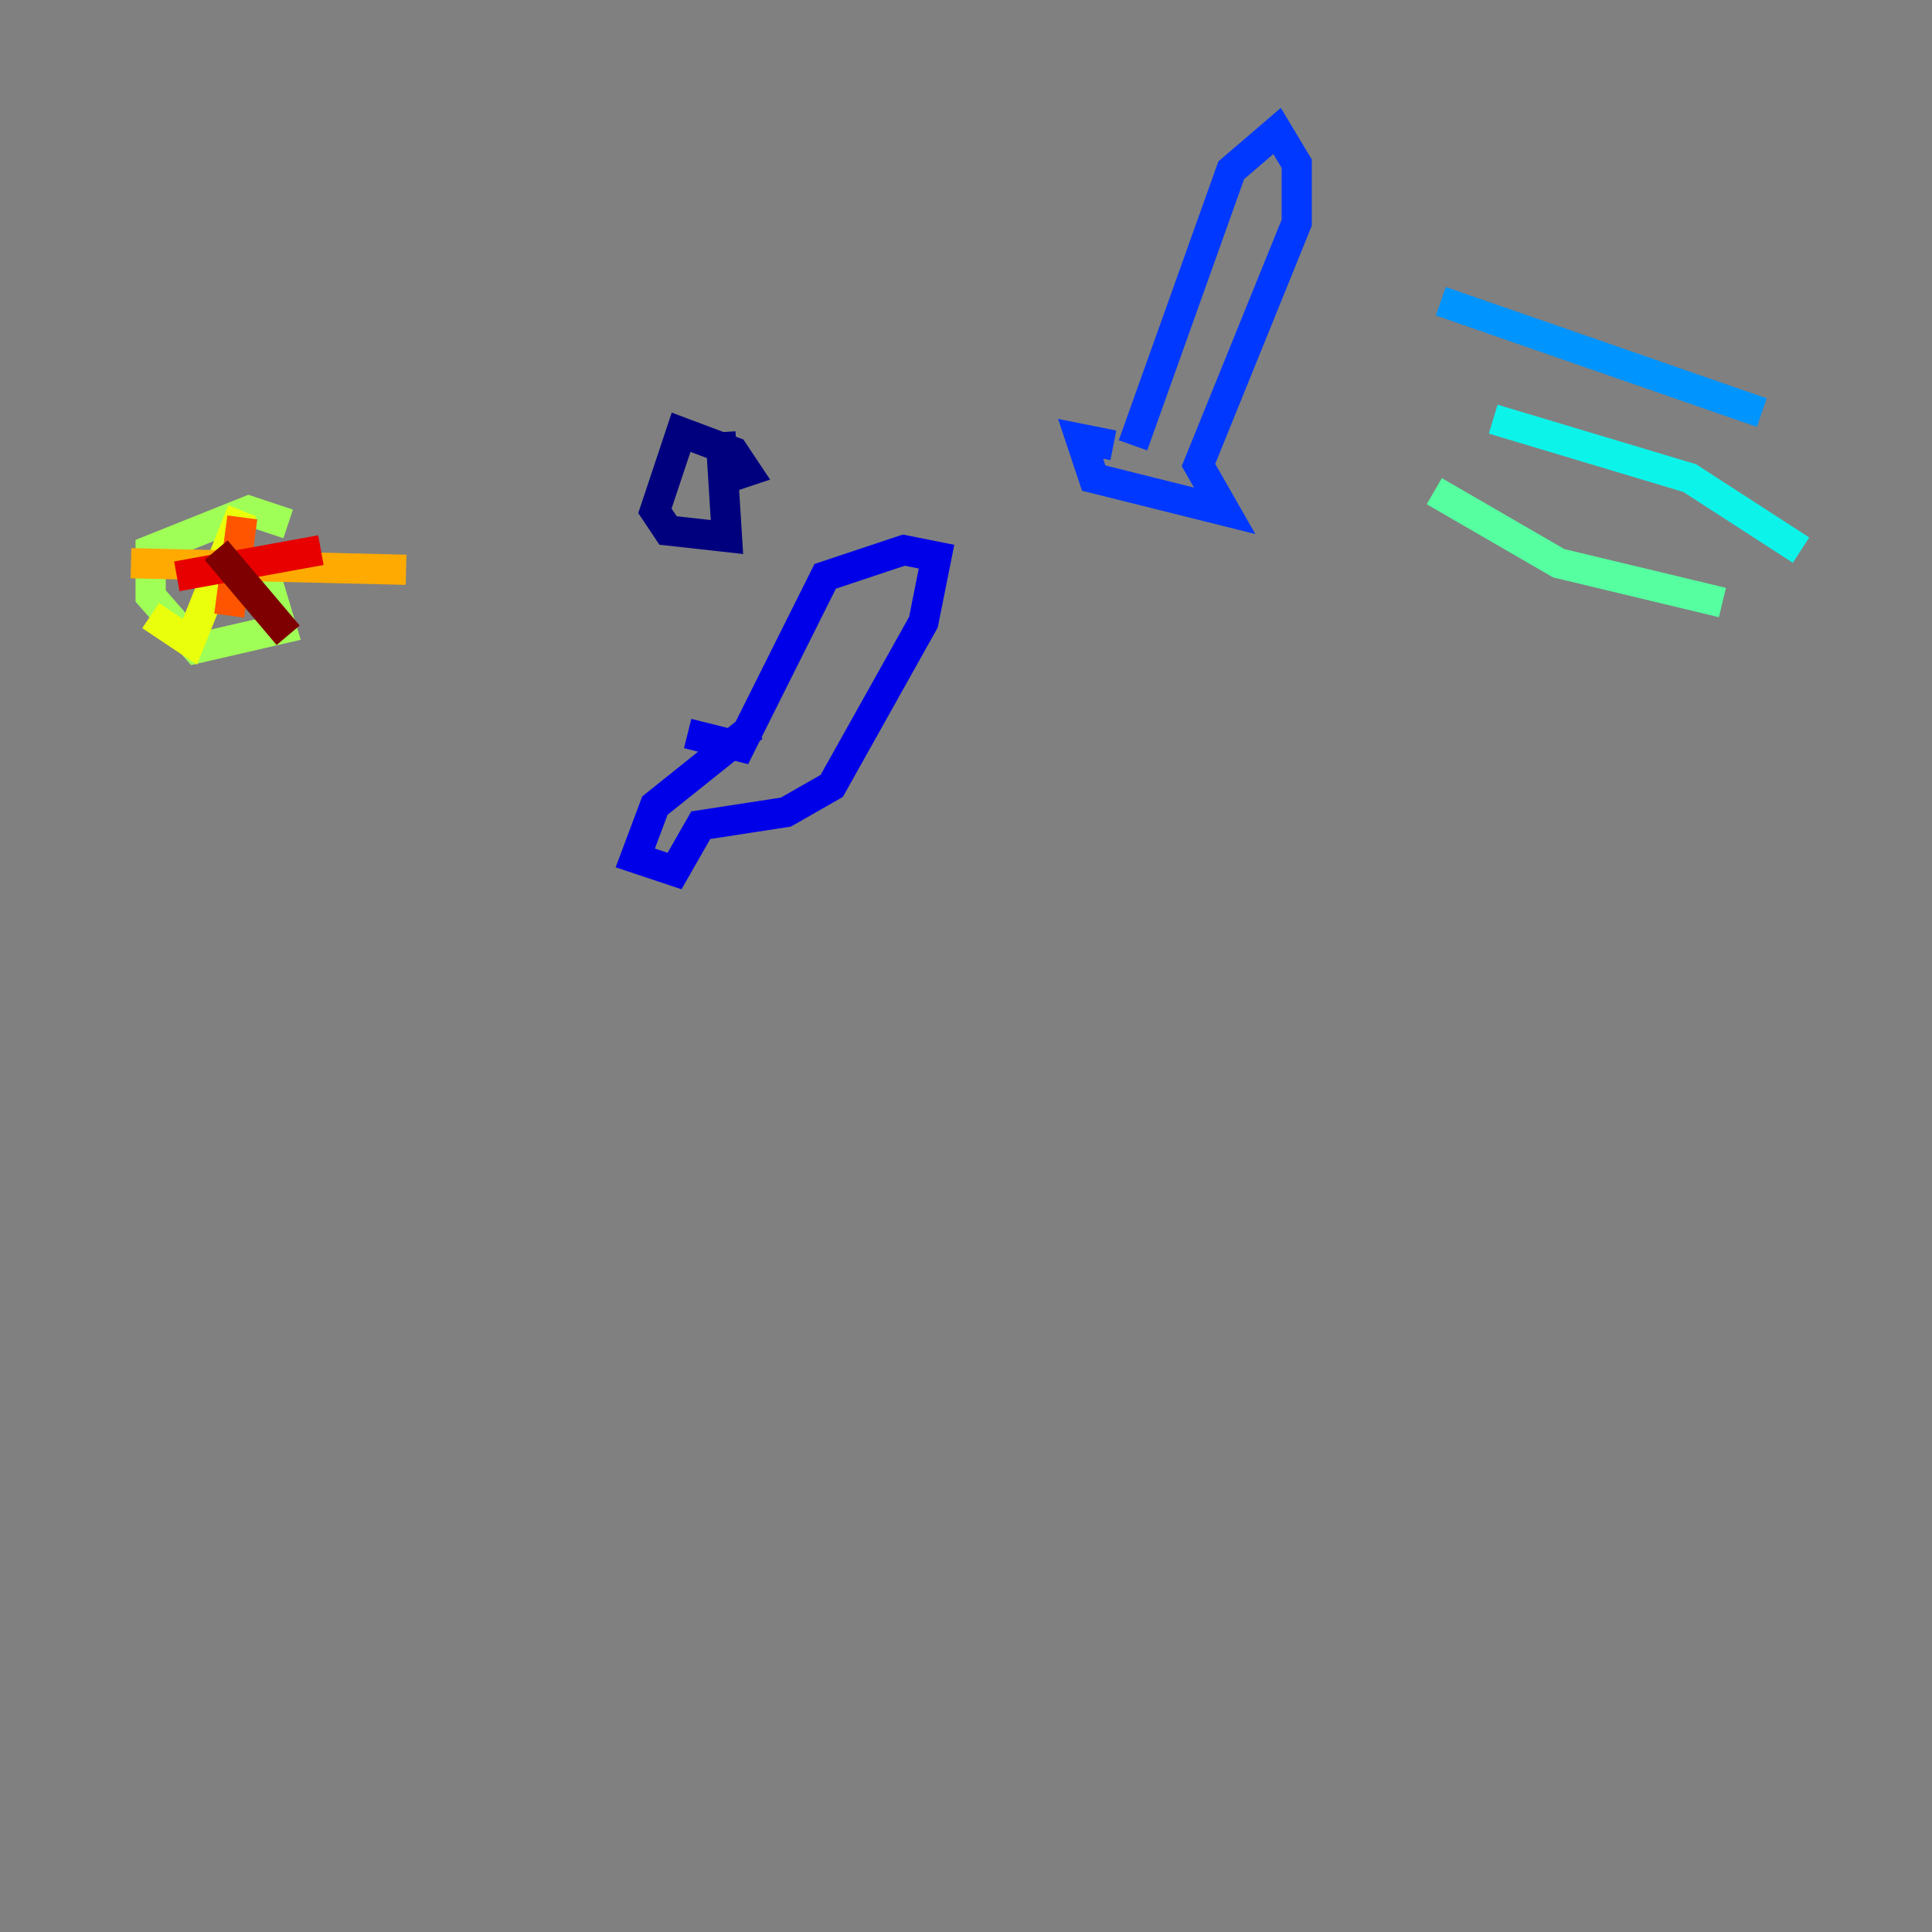 <?xml version="1.0" encoding="utf-8" ?>
<svg baseProfile="tiny" height="128" version="1.2" viewBox="0,0,128,128" width="128" xmlns="http://www.w3.org/2000/svg" xmlns:ev="http://www.w3.org/2001/xml-events" xmlns:xlink="http://www.w3.org/1999/xlink"><rect x="0" y="0" width="128" height="128" fill="#808080" stroke="none"/><defs /><polyline fill="none" points="48.163,31.675 49.464,31.241 48.597,29.939 45.125,28.637 43.39,33.844 44.258,35.146 48.163,35.58 47.729,28.637" stroke="#00007f" stroke-width="2" /><polyline fill="none" points="49.898,48.163 43.39,53.37 42.088,56.841 44.691,57.709 46.427,54.671 52.068,53.803 55.105,52.068 61.18,41.22 62.047,36.881 59.878,36.447 54.671,38.183 49.031,49.464 45.559,48.597" stroke="#0000e8" stroke-width="2" /><polyline fill="none" points="73.763,29.505 71.593,29.071 72.461,31.675 81.139,33.844 79.403,30.807 85.912,14.752 85.912,10.848 84.61,8.678 81.573,11.281 75.064,29.505" stroke="#0038ff" stroke-width="2" /><polyline fill="none" points="95.458,19.959 116.719,27.336" stroke="#0094ff" stroke-width="2" /><polyline fill="none" points="98.929,27.77 111.946,31.675 119.322,36.447" stroke="#0cf4ea" stroke-width="2" /><polyline fill="none" points="95.024,32.542 103.268,37.315 114.115,39.919" stroke="#56ffa0" stroke-width="2" /><polyline fill="none" points="19.091,34.712 16.488,33.844 9.98,36.447 9.98,39.485 13.017,42.956 18.658,41.654 17.356,37.315" stroke="#a0ff56" stroke-width="2" /><polyline fill="none" points="16.054,33.844 12.583,42.522 9.98,40.786" stroke="#eaff0c" stroke-width="2" /><polyline fill="none" points="8.678,37.315 26.902,37.749" stroke="#ffaa00" stroke-width="2" /><polyline fill="none" points="16.054,34.278 15.186,40.786" stroke="#ff5500" stroke-width="2" /><polyline fill="none" points="11.715,38.183 21.261,36.447" stroke="#e80000" stroke-width="2" /><polyline fill="none" points="14.319,36.447 19.091,42.088" stroke="#7f0000" stroke-width="2" /></svg>